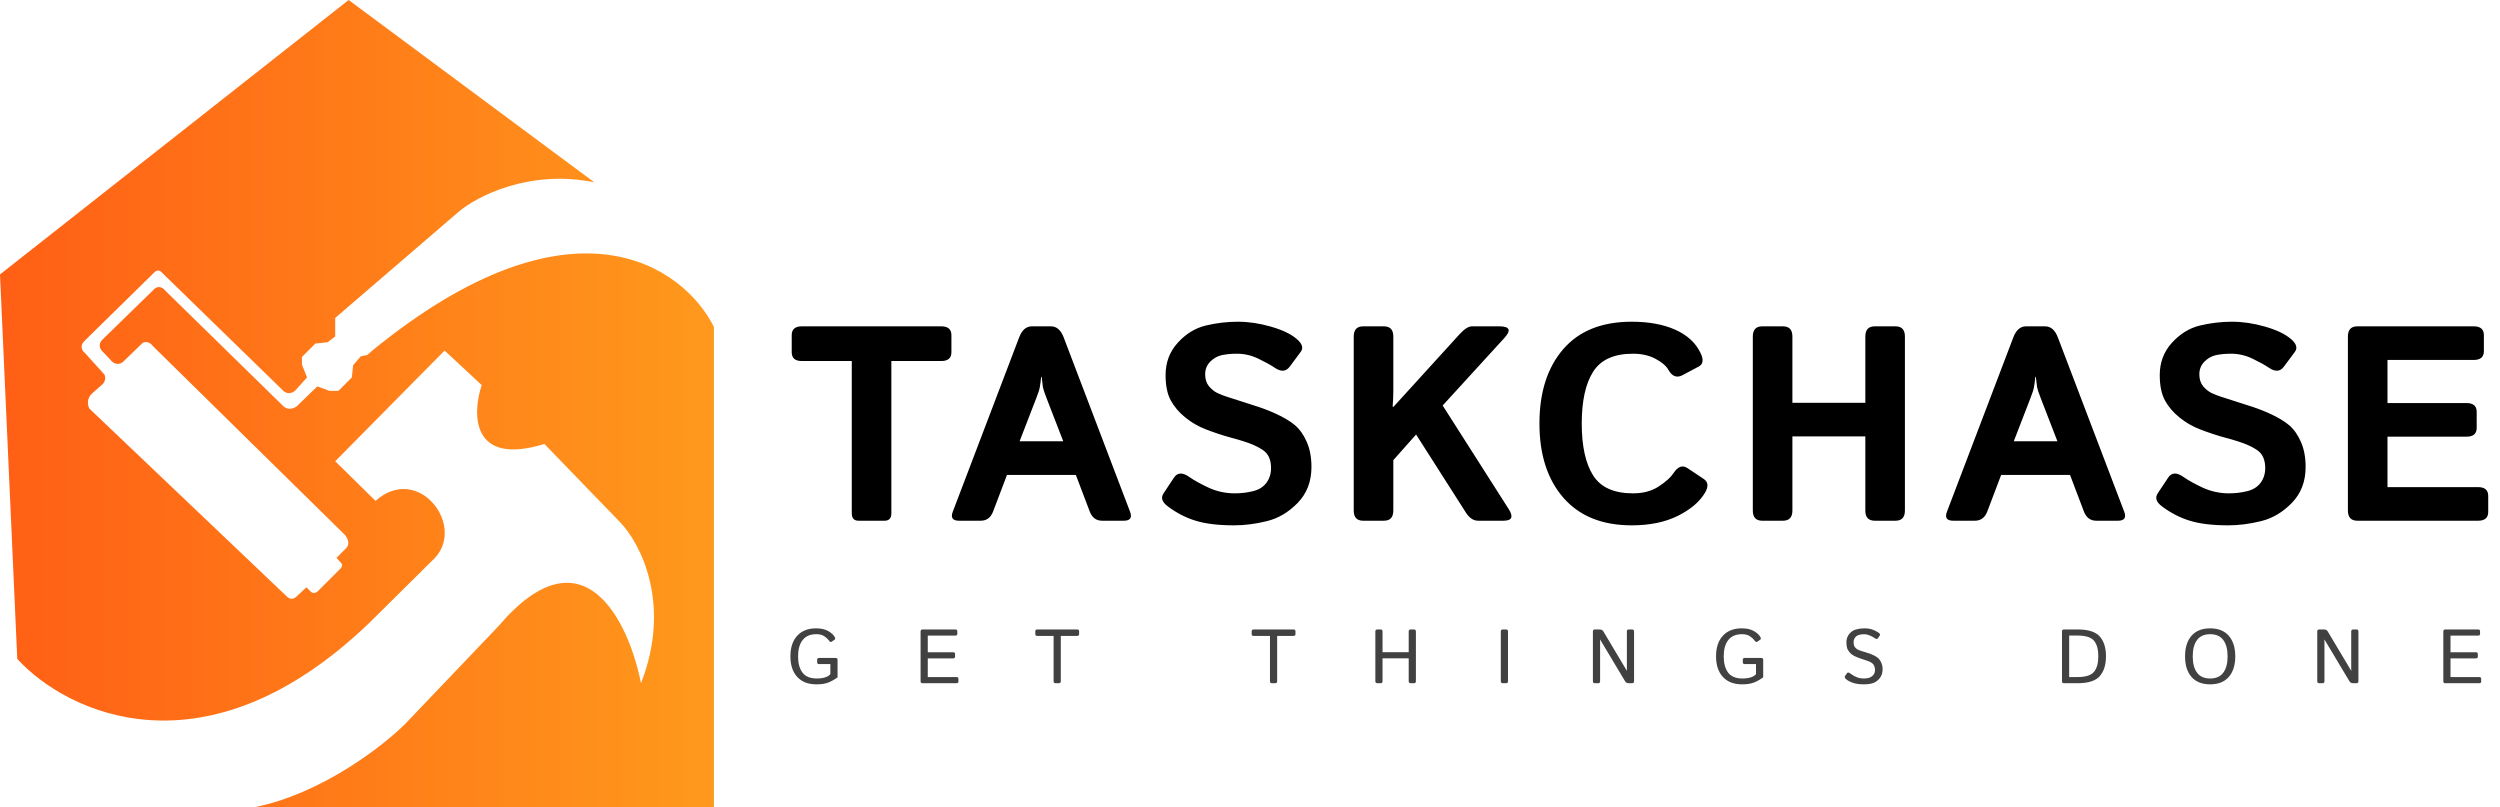 <svg width="1954" height="631" viewBox="0 0 1954 631" fill="none" xmlns="http://www.w3.org/2000/svg">
<path d="M272.5 0L464.5 142.5C413.7 132.1 372.667 153.5 358.5 165.5L262 248.5V263L256 267.5L246.5 268.5L236 279V285L240 295L230.5 305.5C226.5 308.7 222.833 306.833 221.5 305.5L126.5 213C124.1 210.2 121.5 211.833 120.5 213L66 266.5C62 270.427 64.333 274.136 66 275.5L80.5 291.5C83.7 294.3 81.833 298.333 80.5 300L72 307.5C67.2 311.9 68.667 317.333 70 319.5L224.5 466.5C227.3 469.164 230.333 467.61 231.5 466.5L239.5 459L243 462.5C245 464.5 247.5 463 248.5 462L265.5 445C267.9 443 267.5 441.167 267 440.5L263 436L270.5 428.5C274.1 424.9 271.333 420 269.5 418L119.5 270.5C116.7 266.5 113 267.167 111.5 268C107.833 271.667 99.507 279.493 96.5 282.5C93.5 285.5 89.5 284.5 87.5 282.5L79.5 274C76.7 270.8 78.333 267.333 79.5 266L119.5 227C123.5 222.2 127.5 225 129 227L221.5 317.5C225.18 321.1 230.033 319 232 317.5L248 302L257.5 305.5H264.5L275 295L276 285.5L282 278.5L287 277.5L291 274C447.8 146 534.333 208.333 558 255.5V631H198.5C251.3 620.6 299.5 583 317 565.5L389.5 489.5C456.3 411.1 491.667 486.5 501 534C525.4 471.6 500.167 424 484.5 408L425.5 347C368.3 364.6 369 323.667 376.5 301L347.5 274L264 358.5L262 360.5L293.5 391.5C326.5 362 364 410 340 436L289 486.5C160.6 610.1 51.833 557 13.5 515L0 214.5L272.5 0Z" fill="url(#paint0_linear_298_2)"/>
<path d="M626.753 282.183C621.455 282.183 618.806 279.887 618.806 275.295V261.945C618.806 257.353 621.455 255.058 626.753 255.058H735.677C740.974 255.058 743.623 257.353 743.623 261.945V275.295C743.623 279.887 740.974 282.183 735.677 282.183H696.684V401.172C696.684 405.057 694.918 407 691.386 407H671.043C667.511 407 665.745 405.057 665.745 401.172V282.183H626.753ZM749.654 407C744.568 407 742.908 404.669 744.674 400.007L796.593 263.64C798.783 257.918 802.103 255.058 806.553 255.058H821.387C825.837 255.058 829.157 257.918 831.347 263.64L883.266 400.007C885.032 404.669 883.372 407 878.286 407H861.439C856.777 407 853.528 404.563 851.691 399.689L840.883 371.187H787.057L776.25 399.689C774.413 404.563 771.164 407 766.502 407H749.654ZM796.911 344.909H831.029L817.997 311.215C816.443 307.259 815.489 304.398 815.136 302.632C814.853 300.796 814.535 298.111 814.182 294.58H813.758C813.405 298.111 813.052 300.796 812.699 302.632C812.416 304.398 811.498 307.259 809.944 311.215L796.911 344.909ZM912.608 395.663C908.228 392.343 907.169 388.987 909.429 385.597L917.588 373.306C920.272 369.279 924.192 369.067 929.349 372.67C933.305 375.425 938.461 378.286 944.819 381.252C951.247 384.149 957.993 385.597 965.057 385.597C970.001 385.597 974.769 385.032 979.361 383.901C983.952 382.771 987.449 380.581 989.85 377.332C992.252 374.083 993.453 370.233 993.453 365.783C993.453 362.604 992.923 359.814 991.864 357.412C990.804 355.01 989.073 353.033 986.672 351.479C984.27 349.924 981.798 348.618 979.255 347.558C974.805 345.722 969.189 343.92 962.408 342.154C955.697 340.318 949.057 338.128 942.488 335.585C936.625 333.325 931.256 330.216 926.382 326.261C921.508 322.305 917.729 317.855 915.045 312.91C912.361 307.965 911.018 301.361 911.018 293.096C911.018 283.278 914.197 274.872 920.555 267.878C926.912 260.885 934.223 256.4 942.488 254.422C950.752 252.444 959.088 251.455 967.494 251.455C975.829 251.455 984.411 252.727 993.241 255.27C1002.14 257.812 1008.85 260.991 1013.37 264.806C1017.82 268.549 1018.92 271.94 1016.66 274.978L1008.08 286.527C1005.18 290.483 1001.29 290.8 996.42 287.48C993.312 285.361 989.038 282.995 983.599 280.381C978.231 277.768 972.615 276.461 966.752 276.461C962.584 276.461 958.734 276.814 955.203 277.521C951.741 278.227 948.668 279.922 945.984 282.606C943.3 285.291 941.958 288.611 941.958 292.566C941.958 296.381 942.947 299.489 944.925 301.891C946.903 304.222 949.092 305.988 951.494 307.188C953.896 308.319 956.333 309.272 958.805 310.049C966.434 312.522 973.251 314.711 979.255 316.619C985.259 318.455 990.804 320.504 995.89 322.764C1002.95 325.943 1008.36 329.122 1012.1 332.3C1015.85 335.479 1018.92 339.823 1021.32 345.333C1023.79 350.843 1025.03 357.412 1025.03 365.041C1025.03 376.343 1021.43 385.703 1014.22 393.12C1007.02 400.466 998.998 405.199 990.168 407.318C981.409 409.508 972.862 410.603 964.527 410.603C952.236 410.603 942.24 409.402 934.541 407C926.841 404.669 919.53 400.89 912.608 395.663ZM1065.5 407C1060.55 407 1058.08 404.351 1058.08 399.053V263.004C1058.08 257.707 1060.55 255.058 1065.5 255.058H1081.6C1086.55 255.058 1089.02 257.707 1089.02 263.004V305.175C1089.02 309.414 1088.84 313.652 1088.49 317.89H1089.23L1140.72 261.309C1144.54 257.141 1147.79 255.058 1150.47 255.058H1171.77C1180.03 255.058 1181.38 258.095 1175.8 264.17L1127.59 316.937L1179.19 397.888C1183.07 403.963 1181.73 407 1175.16 407H1155.35C1151.67 407 1148.5 404.916 1145.81 400.749L1106.82 339.611L1089.02 359.637V399.053C1089.02 404.351 1086.55 407 1081.6 407H1065.5ZM1203.23 331.029C1203.23 306.659 1209.41 287.304 1221.77 272.964C1234.14 258.625 1251.97 251.455 1275.28 251.455C1288.7 251.455 1300.08 253.539 1309.4 257.707C1318.72 261.874 1325.29 267.914 1329.11 275.825C1331.65 281.052 1331.23 284.584 1327.84 286.421L1315.12 293.202C1310.67 295.604 1307 294.262 1304.1 289.176C1302.27 285.926 1298.84 282.995 1293.82 280.381C1288.88 277.768 1283.05 276.461 1276.34 276.461C1261.51 276.461 1251.12 281.158 1245.19 290.553C1239.26 299.877 1236.29 313.369 1236.29 331.029C1236.29 348.688 1239.26 362.215 1245.19 371.61C1251.12 380.935 1261.51 385.597 1276.34 385.597C1284.32 385.597 1291.03 383.795 1296.47 380.193C1301.98 376.59 1305.8 373.164 1307.92 369.915C1311.38 364.617 1315.05 363.275 1318.94 365.889L1331.65 374.365C1335.11 376.696 1335.47 380.228 1332.71 384.961C1328.61 392.025 1321.58 398.064 1311.62 403.08C1301.67 408.095 1289.55 410.603 1275.28 410.603C1252.32 410.603 1234.56 403.433 1221.99 389.093C1209.48 374.754 1203.23 355.399 1203.23 331.029ZM1377.42 407C1372.47 407 1370 404.351 1370 399.053V263.004C1370 257.707 1372.47 255.058 1377.42 255.058H1393.52C1398.47 255.058 1400.94 257.707 1400.94 263.004V314.817H1457.94V263.004C1457.94 257.707 1460.42 255.058 1465.36 255.058H1481.47C1486.41 255.058 1488.88 257.707 1488.88 263.004V399.053C1488.88 404.351 1486.41 407 1481.47 407H1465.36C1460.42 407 1457.94 404.351 1457.94 399.053V341.095H1400.94V399.053C1400.94 404.351 1398.47 407 1393.52 407H1377.42ZM1526.7 407C1521.61 407 1519.95 404.669 1521.72 400.007L1573.64 263.64C1575.83 257.918 1579.15 255.058 1583.6 255.058H1598.43C1602.88 255.058 1606.2 257.918 1608.39 263.64L1660.31 400.007C1662.08 404.669 1660.42 407 1655.33 407H1638.49C1633.82 407 1630.57 404.563 1628.74 399.689L1617.93 371.187H1564.1L1553.3 399.689C1551.46 404.563 1548.21 407 1543.55 407H1526.7ZM1573.96 344.909H1608.08L1595.04 311.215C1593.49 307.259 1592.54 304.398 1592.18 302.632C1591.9 300.796 1591.58 298.111 1591.23 294.58H1590.8C1590.45 298.111 1590.1 300.796 1589.75 302.632C1589.46 304.398 1588.54 307.259 1586.99 311.215L1573.96 344.909ZM1689.65 395.663C1685.27 392.343 1684.22 388.987 1686.48 385.597L1694.63 373.306C1697.32 369.279 1701.24 369.067 1706.4 372.67C1710.35 375.425 1715.51 378.286 1721.87 381.252C1728.29 384.149 1735.04 385.597 1742.1 385.597C1747.05 385.597 1751.82 385.032 1756.41 383.901C1761 382.771 1764.5 380.581 1766.9 377.332C1769.3 374.083 1770.5 370.233 1770.5 365.783C1770.5 362.604 1769.97 359.814 1768.91 357.412C1767.85 355.01 1766.12 353.033 1763.72 351.479C1761.32 349.924 1758.84 348.618 1756.3 347.558C1751.85 345.722 1746.24 343.92 1739.45 342.154C1732.74 340.318 1726.1 338.128 1719.53 335.585C1713.67 333.325 1708.3 330.216 1703.43 326.261C1698.55 322.305 1694.78 317.855 1692.09 312.91C1689.41 307.965 1688.06 301.361 1688.06 293.096C1688.06 283.278 1691.24 274.872 1697.6 267.878C1703.96 260.885 1711.27 256.4 1719.53 254.422C1727.8 252.444 1736.13 251.455 1744.54 251.455C1752.88 251.455 1761.46 252.727 1770.29 255.27C1779.19 257.812 1785.9 260.991 1790.42 264.806C1794.87 268.549 1795.96 271.94 1793.7 274.978L1785.12 286.527C1782.23 290.483 1778.34 290.8 1773.47 287.48C1770.36 285.361 1766.08 282.995 1760.65 280.381C1755.28 277.768 1749.66 276.461 1743.8 276.461C1739.63 276.461 1735.78 276.814 1732.25 277.521C1728.79 278.227 1725.72 279.922 1723.03 282.606C1720.35 285.291 1719 288.611 1719 292.566C1719 296.381 1719.99 299.489 1721.97 301.891C1723.95 304.222 1726.14 305.988 1728.54 307.188C1730.94 308.319 1733.38 309.272 1735.85 310.049C1743.48 312.522 1750.3 314.711 1756.3 316.619C1762.31 318.455 1767.85 320.504 1772.94 322.764C1780 325.943 1785.4 329.122 1789.15 332.3C1792.89 335.479 1795.96 339.823 1798.37 345.333C1800.84 350.843 1802.07 357.412 1802.07 365.041C1802.07 376.343 1798.47 385.703 1791.27 393.12C1784.06 400.466 1776.04 405.199 1767.21 407.318C1758.46 409.508 1749.91 410.603 1741.57 410.603C1729.28 410.603 1719.29 409.402 1711.59 407C1703.89 404.669 1696.58 400.89 1689.65 395.663ZM1842.54 407C1837.6 407 1835.12 404.351 1835.12 399.053V263.004C1835.12 257.707 1837.6 255.058 1842.54 255.058H1933.45C1938.75 255.058 1941.4 257.353 1941.4 261.945V274.448C1941.4 279.039 1938.75 281.335 1933.45 281.335H1866.06V315.029H1927.84C1933.14 315.029 1935.78 317.325 1935.78 321.917V334.419C1935.78 339.011 1933.14 341.307 1927.84 341.307H1866.06V380.723H1936.84C1942.14 380.723 1944.79 383.018 1944.79 387.61V400.113C1944.79 404.704 1942.14 407 1936.84 407H1842.54Z" fill="black"/>
<path d="M617.772 512.994C617.772 506.158 619.54 500.807 623.075 496.939C626.61 493.053 631.522 491.109 637.811 491.109C641.581 491.109 644.657 491.764 647.04 493.072C649.423 494.361 651.171 495.885 652.284 497.643C652.968 498.736 652.958 499.527 652.255 500.016L650.057 501.539C649.335 502.047 648.612 501.744 647.889 500.631C647.304 499.752 646.2 498.707 644.579 497.496C642.958 496.285 640.8 495.68 638.104 495.68C633.319 495.68 629.735 497.203 627.352 500.25C624.97 503.277 623.778 507.525 623.778 512.994C623.778 518.463 624.94 522.721 627.264 525.768C629.589 528.795 633.3 530.309 638.397 530.309C640.936 530.309 643.143 530.006 645.018 529.4C646.913 528.775 648.241 527.916 649.003 526.822V519.059H640.302C639.227 519.059 638.69 518.619 638.69 517.74V515.572C638.69 514.693 639.227 514.254 640.302 514.254H653.016C654.091 514.254 654.628 514.693 654.628 515.572V529.4C652.245 531.139 649.862 532.486 647.479 533.443C645.096 534.4 641.971 534.879 638.104 534.879C631.659 534.879 626.659 532.945 623.104 529.078C619.55 525.191 617.772 519.83 617.772 512.994ZM720.989 534C720.012 534 719.524 533.463 719.524 532.389V493.6C719.524 492.525 720.012 491.988 720.989 491.988H746.623C747.698 491.988 748.235 492.428 748.235 493.307V495.475C748.235 496.354 747.698 496.793 746.623 496.793H725.149V509.801H744.866C745.94 509.801 746.477 510.24 746.477 511.119V513.287C746.477 514.166 745.94 514.605 744.866 514.605H725.149V529.195H747.502C748.577 529.195 749.114 529.635 749.114 530.514V532.682C749.114 533.561 748.577 534 747.502 534H720.989ZM810.816 497.027C809.742 497.027 809.205 496.588 809.205 495.709V493.307C809.205 492.428 809.742 491.988 810.816 491.988H841.813C842.887 491.988 843.424 492.428 843.424 493.307V495.709C843.424 496.588 842.887 497.027 841.813 497.027H829.127V532.389C829.127 533.463 828.639 534 827.662 534H824.967C823.99 534 823.502 533.463 823.502 532.389V497.027H810.816ZM979.925 497.027C978.851 497.027 978.314 496.588 978.314 495.709V493.307C978.314 492.428 978.851 491.988 979.925 491.988H1010.92C1012 491.988 1012.53 492.428 1012.53 493.307V495.709C1012.53 496.588 1012 497.027 1010.92 497.027H998.236V532.389C998.236 533.463 997.747 534 996.771 534H994.075C993.099 534 992.611 533.463 992.611 532.389V497.027H979.925ZM1076.43 534C1075.46 534 1074.97 533.463 1074.97 532.389V493.6C1074.97 492.525 1075.46 491.988 1076.43 491.988H1079.13C1080.1 491.988 1080.59 492.525 1080.59 493.6V509.742H1101.04V493.6C1101.04 492.525 1101.53 491.988 1102.51 491.988H1105.2C1106.18 491.988 1106.67 492.525 1106.67 493.6V532.389C1106.67 533.463 1106.18 534 1105.2 534H1102.51C1101.53 534 1101.04 533.463 1101.04 532.389V514.547H1080.59V532.389C1080.59 533.463 1080.1 534 1079.13 534H1076.43ZM1174.49 534C1173.52 534 1173.03 533.463 1173.03 532.389V493.6C1173.03 492.525 1173.52 491.988 1174.49 491.988H1177.19C1178.16 491.988 1178.65 492.525 1178.65 493.6V532.389C1178.65 533.463 1178.16 534 1177.19 534H1174.49ZM1246.48 534C1245.5 534 1245.01 533.463 1245.01 532.389V493.6C1245.01 492.525 1245.5 491.988 1246.48 491.988H1250.23C1251.6 491.988 1252.57 492.477 1253.16 493.453L1271.5 524.186H1271.62C1271.58 523.404 1271.56 522.623 1271.56 521.842V493.6C1271.56 492.525 1272.04 491.988 1273.02 491.988H1275.72C1276.69 491.988 1277.18 492.525 1277.18 493.6V532.389C1277.18 533.463 1276.69 534 1275.72 534H1273.14C1271.77 534 1270.79 533.512 1270.21 532.535L1250.7 499.928H1250.58C1250.62 500.709 1250.64 501.49 1250.64 502.271V532.389C1250.64 533.463 1250.15 534 1249.17 534H1246.48ZM1341.26 512.994C1341.26 506.158 1343.03 500.807 1346.56 496.939C1350.1 493.053 1355.01 491.109 1361.3 491.109C1365.07 491.109 1368.14 491.764 1370.53 493.072C1372.91 494.361 1374.66 495.885 1375.77 497.643C1376.45 498.736 1376.44 499.527 1375.74 500.016L1373.54 501.539C1372.82 502.047 1372.1 501.744 1371.37 500.631C1370.79 499.752 1369.69 498.707 1368.06 497.496C1366.44 496.285 1364.28 495.68 1361.59 495.68C1356.8 495.68 1353.22 497.203 1350.84 500.25C1348.45 503.277 1347.26 507.525 1347.26 512.994C1347.26 518.463 1348.43 522.721 1350.75 525.768C1353.07 528.795 1356.78 530.309 1361.88 530.309C1364.42 530.309 1366.63 530.006 1368.5 529.4C1370.4 528.775 1371.73 527.916 1372.49 526.822V519.059H1363.79C1362.71 519.059 1362.18 518.619 1362.18 517.74V515.572C1362.18 514.693 1362.71 514.254 1363.79 514.254H1376.5C1377.58 514.254 1378.11 514.693 1378.11 515.572V529.4C1375.73 531.139 1373.35 532.486 1370.96 533.443C1368.58 534.4 1365.46 534.879 1361.59 534.879C1355.14 534.879 1350.14 532.945 1346.59 529.078C1343.03 525.191 1341.26 519.83 1341.26 512.994ZM1442.89 530.836C1441.86 529.898 1441.58 529.078 1442.07 528.375L1443.59 526.178C1444.12 525.416 1444.97 525.475 1446.14 526.354C1447.69 527.506 1449.29 528.453 1450.95 529.195C1452.63 529.938 1454.66 530.309 1457.04 530.309C1458.8 530.309 1460.28 530.045 1461.5 529.518C1462.71 528.99 1463.67 528.238 1464.4 527.262C1465.14 526.266 1465.51 525.064 1465.51 523.658C1465.51 522.643 1465.35 521.705 1465.04 520.846C1464.75 519.967 1464.27 519.234 1463.6 518.648C1462.94 518.062 1462.25 517.604 1461.52 517.271C1460.33 516.725 1458.55 516.09 1456.16 515.367C1453.8 514.645 1451.73 513.863 1449.95 513.023C1448.19 512.184 1446.79 511.168 1445.73 509.977C1444.7 508.785 1444.01 507.564 1443.65 506.314C1443.32 505.045 1443.16 503.6 1443.16 501.979C1443.16 499.498 1443.88 497.359 1445.32 495.562C1446.77 493.766 1448.54 492.574 1450.63 491.988C1452.74 491.402 1454.87 491.109 1457.04 491.109C1459.52 491.109 1461.68 491.432 1463.52 492.076C1465.35 492.721 1466.99 493.561 1468.44 494.596C1469.45 495.318 1469.69 496.08 1469.14 496.881L1467.65 499.02C1467.2 499.664 1466.32 499.527 1465.01 498.609C1464.01 497.906 1462.79 497.252 1461.35 496.646C1459.92 496.021 1458.51 495.709 1457.1 495.709C1455.3 495.709 1453.81 495.924 1452.62 496.354C1451.43 496.764 1450.49 497.467 1449.81 498.463C1449.12 499.459 1448.78 500.611 1448.78 501.92C1448.78 502.74 1448.86 503.502 1449.01 504.205C1449.17 504.889 1449.57 505.592 1450.22 506.314C1450.86 507.037 1451.64 507.594 1452.56 507.984C1453.79 508.512 1455.69 509.137 1458.27 509.859C1460.87 510.562 1463.14 511.432 1465.07 512.467C1466.87 513.424 1468.16 514.43 1468.94 515.484C1469.74 516.52 1470.35 517.652 1470.78 518.883C1471.23 520.094 1471.46 521.461 1471.46 522.984C1471.46 525.758 1470.74 528.072 1469.32 529.928C1467.89 531.783 1466.2 533.072 1464.25 533.795C1462.3 534.518 1459.84 534.879 1456.9 534.879C1453.36 534.879 1450.43 534.469 1448.11 533.648C1445.78 532.828 1444.04 531.891 1442.89 530.836ZM1613.11 534C1612.14 534 1611.65 533.463 1611.65 532.389V493.6C1611.65 492.525 1612.14 491.988 1613.11 491.988H1623.92C1632.21 491.988 1637.96 493.824 1641.18 497.496C1644.42 501.148 1646.04 506.295 1646.04 512.936C1646.04 519.576 1644.42 524.752 1641.18 528.463C1637.96 532.154 1632.21 534 1623.92 534H1613.11ZM1617.27 529.195H1623.66C1630.11 529.195 1634.44 527.828 1636.67 525.094C1638.91 522.359 1640.04 518.307 1640.04 512.936C1640.04 507.564 1638.91 503.521 1636.67 500.807C1634.44 498.092 1630.11 496.734 1623.66 496.734H1617.27V529.195ZM1707.83 512.994C1707.83 506.158 1709.51 500.807 1712.87 496.939C1716.25 493.053 1721.12 491.109 1727.46 491.109C1733.81 491.109 1738.66 493.053 1742.02 496.939C1745.4 500.807 1747.09 506.158 1747.09 512.994C1747.09 519.83 1745.4 525.191 1742.02 529.078C1738.66 532.945 1733.81 534.879 1727.46 534.879C1721.12 534.879 1716.25 532.945 1712.87 529.078C1709.51 525.191 1707.83 519.83 1707.83 512.994ZM1713.84 512.994C1713.84 518.463 1714.96 522.721 1717.21 525.768C1719.46 528.795 1722.87 530.309 1727.46 530.309C1732.05 530.309 1735.47 528.795 1737.72 525.768C1739.96 522.721 1741.09 518.463 1741.09 512.994C1741.09 507.525 1739.96 503.277 1737.72 500.25C1735.47 497.203 1732.05 495.68 1727.46 495.68C1722.87 495.68 1719.46 497.203 1717.21 500.25C1714.96 503.277 1713.84 507.525 1713.84 512.994ZM1812.63 534C1811.66 534 1811.17 533.463 1811.17 532.389V493.6C1811.17 492.525 1811.66 491.988 1812.63 491.988H1816.38C1817.75 491.988 1818.73 492.477 1819.31 493.453L1837.65 524.186H1837.77C1837.73 523.404 1837.71 522.623 1837.71 521.842V493.6C1837.71 492.525 1838.2 491.988 1839.18 491.988H1841.87C1842.85 491.988 1843.34 492.525 1843.34 493.6V532.389C1843.34 533.463 1842.85 534 1841.87 534H1839.29C1837.93 534 1836.95 533.512 1836.36 532.535L1816.85 499.928H1816.73C1816.77 500.709 1816.79 501.49 1816.79 502.271V532.389C1816.79 533.463 1816.3 534 1815.33 534H1812.63ZM1911.16 534C1910.18 534 1909.7 533.463 1909.7 532.389V493.6C1909.7 492.525 1910.18 491.988 1911.16 491.988H1936.8C1937.87 491.988 1938.41 492.428 1938.41 493.307V495.475C1938.41 496.354 1937.87 496.793 1936.8 496.793H1915.32V509.801H1935.04C1936.11 509.801 1936.65 510.24 1936.65 511.119V513.287C1936.65 514.166 1936.11 514.605 1935.04 514.605H1915.32V529.195H1937.68C1938.75 529.195 1939.29 529.635 1939.29 530.514V532.682C1939.29 533.561 1938.75 534 1937.68 534H1911.16Z" fill="#414141"/>
<defs>
<linearGradient id="paint0_linear_298_2" x1="0" y1="315.5" x2="558" y2="315.5" gradientUnits="userSpaceOnUse">
<stop stop-color="#FF5F15"/>
<stop offset="1" stop-color="#FF991C"/>
</linearGradient>
</defs>
</svg>
